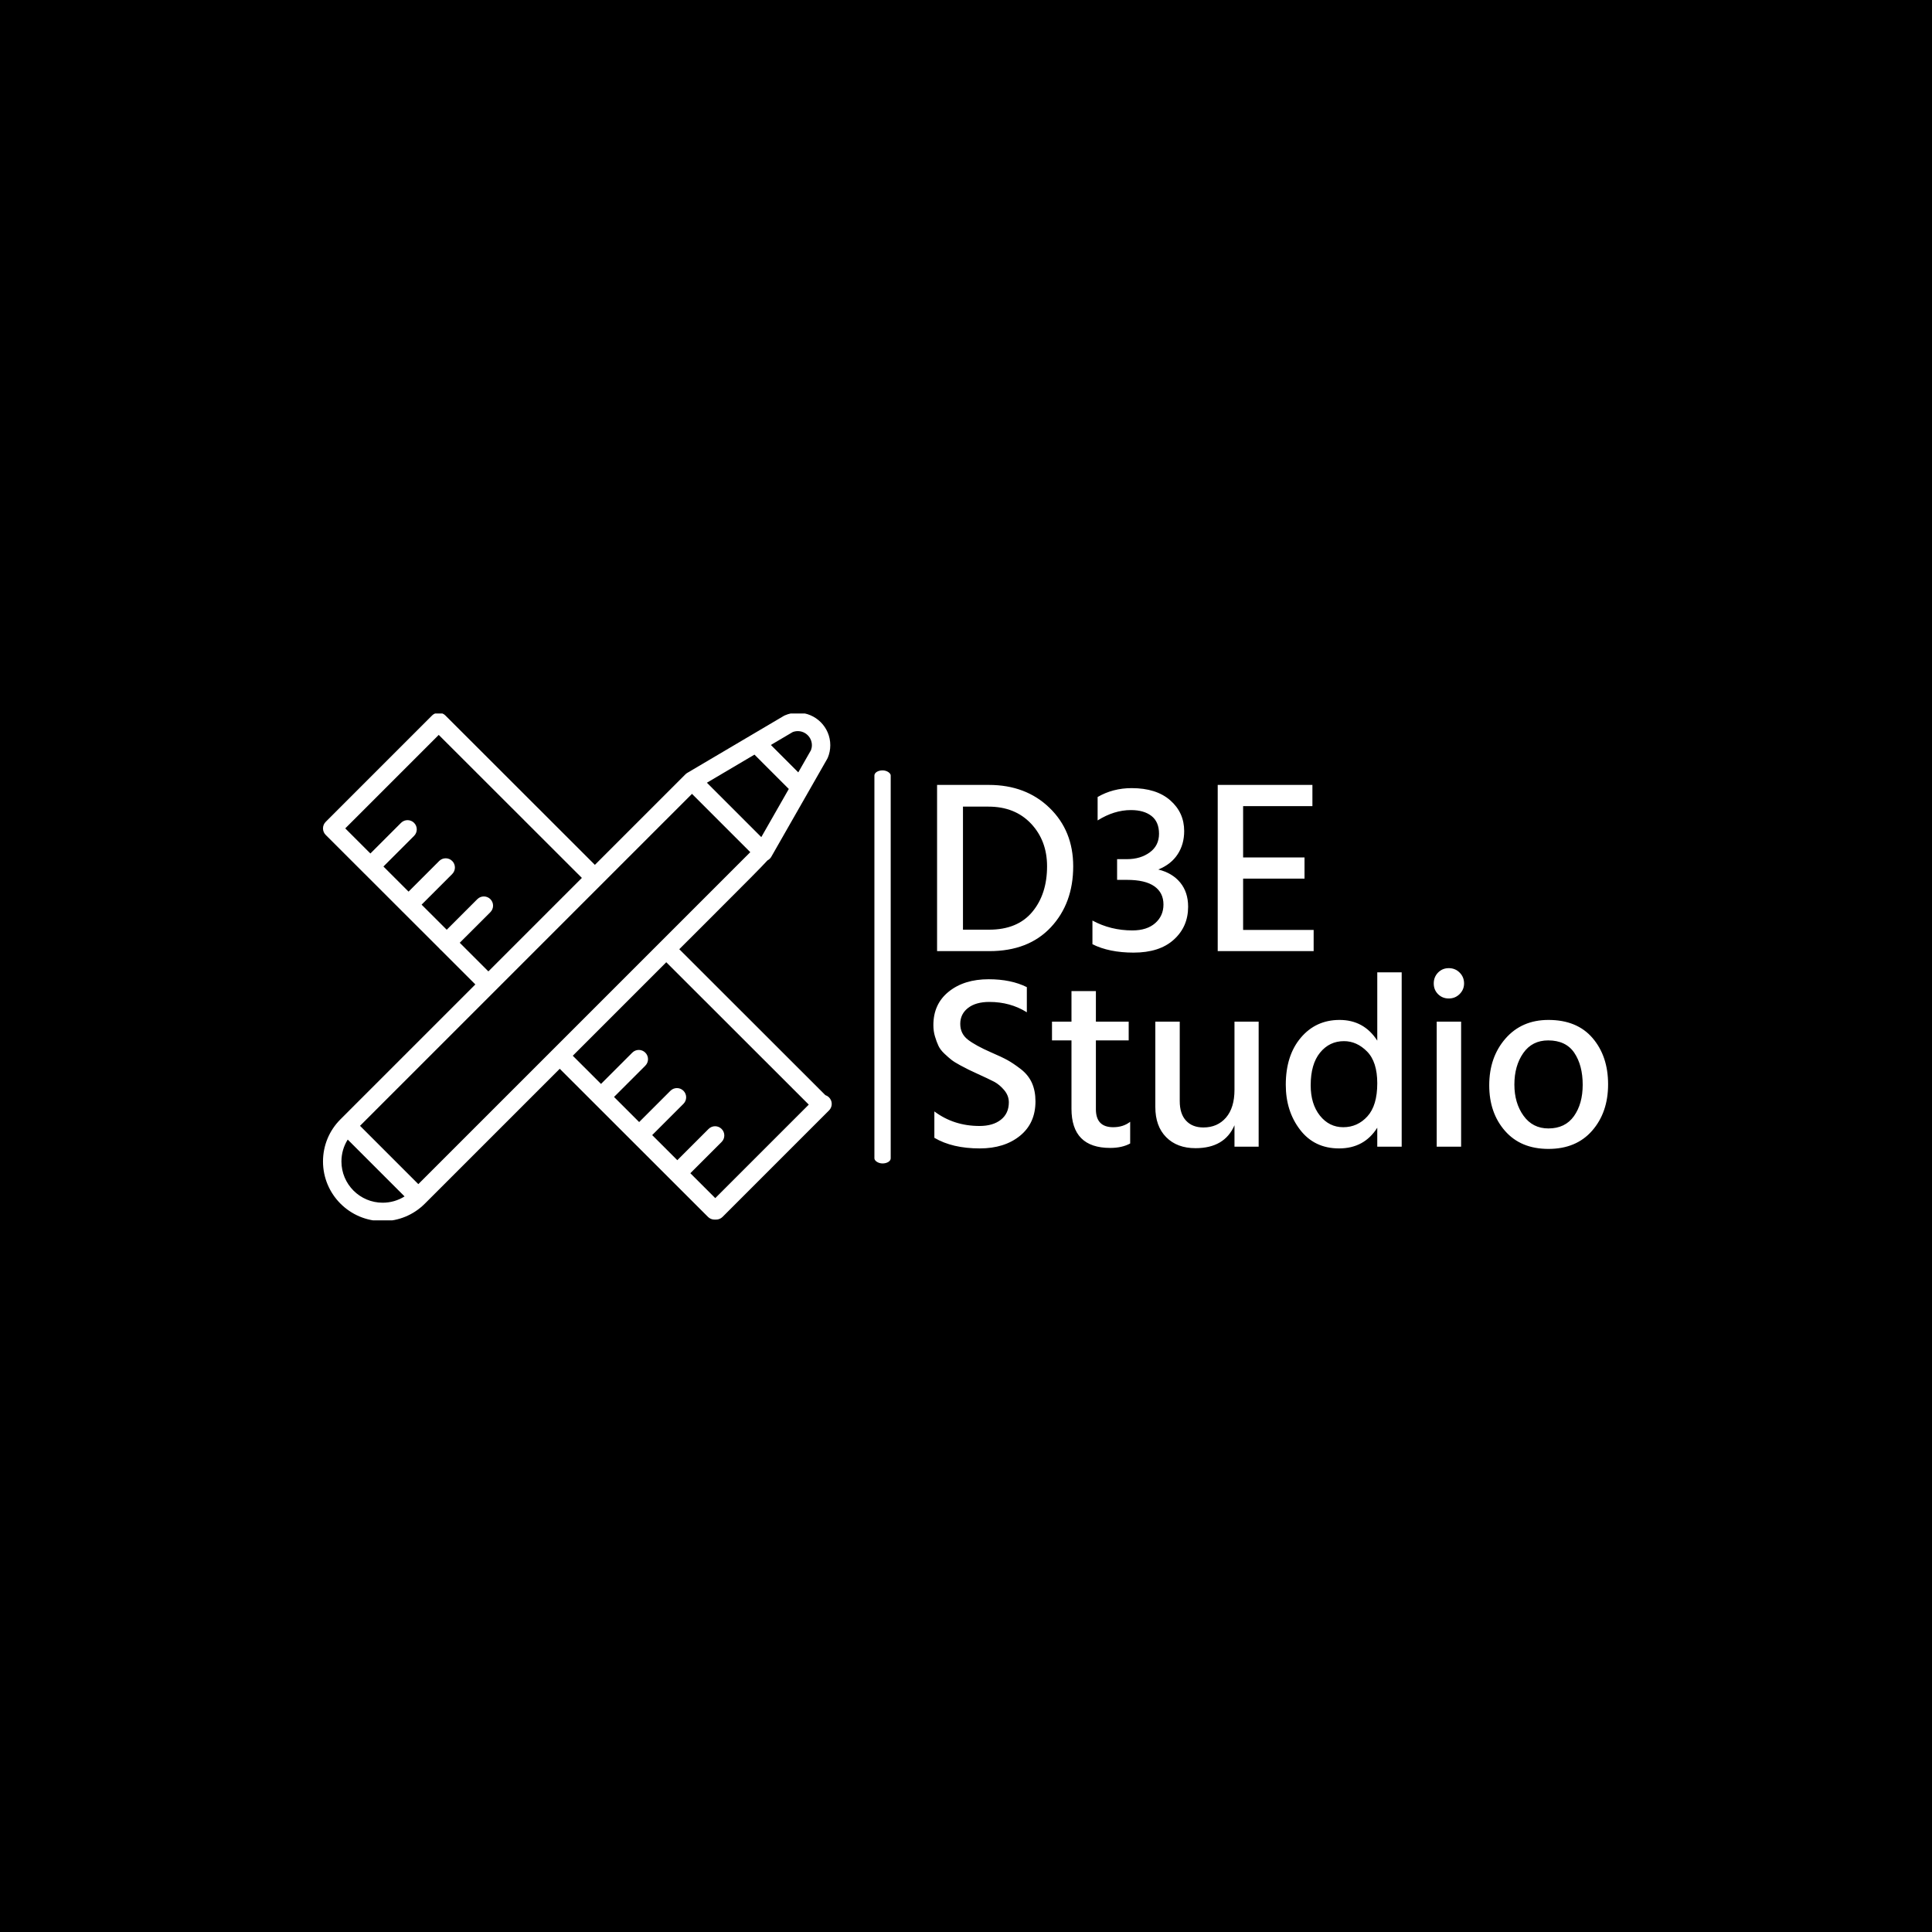 <svg xmlns="http://www.w3.org/2000/svg" version="1.1" xmlns:xlink="http://www.w3.org/1999/xlink" xmlns:svgjs="http://svgjs.dev/svgjs" width="1500" height="1500" viewBox="0 0 1500 1500"><rect width="1500" height="1500" fill="#000000"></rect><g transform="matrix(0.667,0,0,0.667,249.394,553.948)"><svg viewBox="0 0 396 156" data-background-color="#ffffff" preserveAspectRatio="xMidYMid meet" height="590" width="1500" xmlns="http://www.w3.org/2000/svg" xmlns:xlink="http://www.w3.org/1999/xlink"><g id="tight-bounds" transform="matrix(1,0,0,1,0.24,-0.244)"><svg viewBox="0 0 395.52 156.488" height="156.488" width="395.52"><g><svg viewBox="0 0 657.144 260" height="156.488" width="395.52"><g><rect width="8.336" height="201" x="281.968" y="29.5" fill="#ffffff" opacity="1" stroke-width="0" stroke="transparent" fill-opacity="1" class="rect-qz-0" data-fill-palette-color="primary" rx="1%" id="qz-0" data-palette-color="#30017e"></rect></g><g transform="matrix(1,0,0,1,312.126,30)"><svg viewBox="0 0 345.019 200" height="200" width="345.019"><g id="textblocktransform"><svg viewBox="0 0 345.019 200" height="200" width="345.019" id="textblock"><g><svg viewBox="0 0 345.019 200" height="200" width="345.019"><g transform="matrix(1,0,0,1,0,0)"><svg width="345.019" viewBox="2.9 -33.7 136.8 73.8" height="200" data-palette-color="#30017e"><svg></svg><svg></svg><g class="wordmark-text-0" data-fill-palette-color="primary" id="text-0"><path d="M14.25 0v0h-10.6v-33.7h10.5c5 0 9.1 1.55 12.3 4.65 3.2 3.1 4.8 7.05 4.8 11.85v0c0 5-1.507 9.117-4.52 12.35-3.02 3.233-7.18 4.85-12.48 4.85zM14.05-29.3v0h-5.15v24.95h5.3c3.833 0 6.75-1.2 8.75-3.6 2-2.4 3-5.483 3-9.25v0c0-3.467-1.083-6.35-3.25-8.65-2.167-2.3-5.05-3.45-8.65-3.45zM54.55-9v0c0 2.7-0.967 4.923-2.9 6.67-1.933 1.753-4.65 2.63-8.15 2.63v0c-3.3 0-6.083-0.567-8.35-1.7v0-4.8c2.467 1.333 5.167 2 8.1 2v0c1.967 0 3.51-0.493 4.63-1.48 1.113-0.98 1.67-2.237 1.67-3.77v0c0-1.6-0.617-2.833-1.85-3.7-1.233-0.867-3.083-1.3-5.55-1.3v0h-2v-4.2h2c1.833 0 3.377-0.46 4.63-1.38 1.247-0.913 1.87-2.17 1.87-3.77 0-1.6-0.507-2.8-1.52-3.6-1.02-0.8-2.413-1.2-4.18-1.2v0c-2.267 0-4.517 0.7-6.75 2.1v0-4.75c2.067-1.2 4.367-1.8 6.9-1.8v0c3.333 0 5.94 0.823 7.82 2.47 1.887 1.653 2.83 3.73 2.83 6.23v0c0 1.8-0.443 3.373-1.33 4.72-0.88 1.353-2.187 2.38-3.92 3.08v0c1.9 0.467 3.383 1.35 4.45 2.65 1.067 1.3 1.6 2.933 1.6 4.9zM80-4.3v4.3h-19.45v-33.7h19.2v4.3h-14.05v10.4h12.45v4.3h-12.45v10.4z" fill="#ffffff" fill-rule="nonzero" stroke="none" stroke-width="1" stroke-linecap="butt" stroke-linejoin="miter" stroke-miterlimit="10" stroke-dasharray="" stroke-dashoffset="0" font-family="none" font-weight="none" font-size="none" text-anchor="none" style="mix-blend-mode: normal" data-fill-palette-color="primary" opacity="1"></path><path transform="translate(0,39.65)" d="M23.6-9.2v0c0 2.967-1.05 5.3-3.15 7-2.1 1.7-4.817 2.55-8.15 2.55v0c-3.7 0-6.767-0.717-9.2-2.15v0-5.35c2.633 1.967 5.683 2.95 9.15 2.95v0c1.833 0 3.283-0.427 4.35-1.28 1.067-0.847 1.6-2.02 1.6-3.52v0c0-0.9-0.317-1.727-0.95-2.48-0.633-0.747-1.317-1.313-2.05-1.7-0.733-0.38-1.833-0.903-3.3-1.57v0c-0.867-0.4-1.473-0.683-1.82-0.85-0.353-0.167-0.93-0.467-1.73-0.9-0.8-0.433-1.39-0.8-1.77-1.1-0.387-0.3-0.863-0.717-1.43-1.25-0.567-0.533-0.973-1.067-1.22-1.6-0.253-0.533-0.487-1.16-0.7-1.88-0.22-0.713-0.33-1.487-0.33-2.32v0c0-2.867 1.043-5.133 3.13-6.8 2.08-1.667 4.77-2.5 8.07-2.5v0c3.033 0 5.617 0.533 7.75 1.6v0 5.1c-2.233-1.4-4.767-2.1-7.6-2.1v0c-1.833 0-3.273 0.407-4.32 1.22-1.053 0.82-1.58 1.897-1.58 3.23 0 1.333 0.517 2.4 1.55 3.2 1.033 0.8 2.617 1.667 4.75 2.6v0c1.4 0.6 2.493 1.117 3.28 1.55 0.78 0.433 1.68 1.04 2.7 1.82 1.013 0.787 1.763 1.72 2.25 2.8 0.48 1.087 0.72 2.33 0.72 3.73zM42.8-5.05v4.4c-1.1 0.6-2.45 0.9-4.05 0.9v0c-5.233 0-7.85-2.65-7.85-7.95v0-13.85h-3.95v-3.8h3.95v-6.2h4.95v6.2h6.65v3.8h-6.65v13.95c0 2.433 1.167 3.65 3.5 3.65v0c1.367 0 2.517-0.367 3.45-1.1zM68.85-25.35v25.35h-4.9v-4.35c-1.333 3.1-3.967 4.65-7.9 4.65v0c-2.5 0-4.483-0.743-5.95-2.23-1.467-1.48-2.2-3.52-2.2-6.12v0-17.3h4.95v16.1c0 1.733 0.427 3.057 1.28 3.97 0.847 0.92 2.02 1.38 3.52 1.38v0c1.9 0 3.427-0.667 4.58-2 1.147-1.333 1.72-3.217 1.72-5.65v0-13.8zM79.4-12.45v0c0 2.533 0.623 4.583 1.87 6.15 1.253 1.567 2.83 2.35 4.73 2.35v0c1.933 0 3.567-0.733 4.9-2.2 1.333-1.467 2-3.7 2-6.7v0c0-2.9-0.69-5.05-2.07-6.45-1.387-1.4-2.947-2.1-4.68-2.1v0c-1.967 0-3.583 0.777-4.85 2.33-1.267 1.547-1.9 3.753-1.9 6.62zM97.85-35.35v35.35h-4.95v-3.85c-1.767 2.8-4.35 4.2-7.75 4.2v0c-3.333 0-5.967-1.26-7.9-3.78-1.933-2.513-2.9-5.553-2.9-9.12v0c0-3.967 1.017-7.15 3.05-9.55 2.033-2.4 4.65-3.6 7.85-3.6v0c3.3 0 5.85 1.4 7.65 4.2v0-13.85zM109.9-25.35v25.35h-4.95v-25.35zM110.5-33.1v0c0 0.833-0.3 1.55-0.9 2.15-0.6 0.6-1.333 0.9-2.2 0.9-0.867 0-1.593-0.293-2.18-0.88-0.58-0.58-0.87-1.303-0.87-2.17 0-0.867 0.29-1.6 0.87-2.2 0.587-0.6 1.313-0.9 2.18-0.9 0.867 0 1.6 0.3 2.2 0.9 0.6 0.6 0.9 1.333 0.9 2.2zM136.55-22.03c2.1 2.453 3.15 5.58 3.15 9.38 0 3.8-1.077 6.933-3.23 9.4-2.147 2.467-5.103 3.7-8.87 3.7v0c-3.733 0-6.667-1.217-8.8-3.65-2.133-2.433-3.2-5.517-3.2-9.25v0c0-3.8 1.1-6.96 3.3-9.48 2.2-2.513 5.1-3.77 8.7-3.77v0c3.867 0 6.85 1.223 8.95 3.67zM120.7-12.6v0c0 2.5 0.617 4.607 1.85 6.32 1.233 1.72 2.917 2.58 5.05 2.58v0c2.267 0 3.993-0.833 5.18-2.5 1.18-1.667 1.77-3.783 1.77-6.35v0c0-2.633-0.567-4.793-1.7-6.48-1.133-1.68-2.9-2.52-5.3-2.52v0c-2.167 0-3.85 0.857-5.05 2.57-1.2 1.72-1.8 3.847-1.8 6.38z" fill="#ffffff" fill-rule="nonzero" stroke="none" stroke-width="1" stroke-linecap="butt" stroke-linejoin="miter" stroke-miterlimit="10" stroke-dasharray="" stroke-dashoffset="0" font-family="none" font-weight="none" font-size="none" text-anchor="none" style="mix-blend-mode: normal" data-fill-palette-color="primary" opacity="1"></path></g></svg></g></svg></g></svg></g></svg></g><g><svg viewBox="0 0 260.147 260" height="260" width="260.147"><g><svg xmlns="http://www.w3.org/2000/svg" xmlns:xlink="http://www.w3.org/1999/xlink" version="1.1" x="0" y="0" viewBox="22.375 22.5 55.2 55.169" enable-background="new 0 0 100 100" xml:space="preserve" height="260" width="260.147" class="icon-icon-0" data-fill-palette-color="accent" id="icon-0"><path d="M28.849 77.669c-3.569 0-6.473-2.903-6.473-6.473 0-1.729 0.673-3.354 1.896-4.577l14.634-14.634-3.728-3.726c-0.032-0.025-0.062-0.052-0.092-0.081-0.029-0.029-0.056-0.06-0.081-0.091l-3.982-3.979c-0.026-0.021-0.052-0.044-0.077-0.069-0.024-0.024-0.047-0.05-0.069-0.076l-4.018-4.015c-0.018-0.015-0.035-0.031-0.052-0.048-0.017-0.017-0.033-0.034-0.048-0.051l-4.091-4.087c-0.188-0.188-0.293-0.442-0.293-0.708 0-0.265 0.105-0.52 0.293-0.707l11.553-11.554c0.375-0.375 1.05-0.375 1.425 0l16.231 16.219 9.826-9.826c0.001-0.001 0-0.004 0.002-0.002 0.003-0.001 0.003-0.002 0.003-0.003 0.001 0 0.001 0 0.001 0 0.064-0.064 0.137-0.117 0.212-0.16l10.455-6.173c0.035-0.021 0.072-0.039 0.109-0.056 0.445-0.194 0.919-0.292 1.407-0.292 1.945 0 3.527 1.582 3.527 3.527 0 0.476-0.094 0.938-0.278 1.374-0.022 0.052-0.048 0.101-0.077 0.146L71.031 38.11c-0.045 0.083-0.103 0.161-0.173 0.23-0.077 0.077-0.163 0.139-0.255 0.186-0.679 0.749-2.197 2.267-5.594 5.664l-3.974 3.973 15.847 15.833c0.274 0.089 0.503 0.294 0.617 0.569 0.155 0.374 0.069 0.804-0.217 1.09L65.73 77.208c-0.188 0.188-0.441 0.293-0.707 0.293h-0.168c-0.265 0-0.52-0.105-0.707-0.293L48.063 61.136 33.426 75.773C32.202 76.996 30.577 77.669 28.849 77.669zM25.058 68.819c-0.444 0.705-0.682 1.522-0.682 2.377 0 2.466 2.006 4.473 4.473 4.473 0.854 0 1.671-0.237 2.377-0.682L25.058 68.819zM62.234 72.469l2.705 2.702 10.145-10.146L59.622 49.577 49.478 59.722l3.061 3.059 3.395-3.395c0.391-0.391 1.023-0.391 1.414 0s0.391 1.023 0 1.414l-3.394 3.394 2.726 2.724 3.393-3.393c0.391-0.391 1.023-0.391 1.414 0s0.391 1.023 0 1.414l-3.393 3.393 2.727 2.724 3.391-3.391c0.391-0.391 1.023-0.391 1.414 0s0.391 1.023 0 1.414L62.234 72.469zM26.393 67.326l6.326 6.326c4.695-4.695 31.327-31.327 36.019-36.019l-6.326-6.326L26.393 67.326zM37.213 47.466l3.107 3.104 10.144-10.144L34.935 24.909 24.791 35.053l2.727 2.725 3.325-3.325c0.391-0.391 1.023-0.391 1.414 0s0.391 1.023 0 1.414l-3.324 3.324 2.726 2.724 3.323-3.323c0.391-0.391 1.023-0.391 1.414 0s0.391 1.023 0 1.414l-3.322 3.323 2.726 2.724 3.322-3.321c0.391-0.391 1.023-0.391 1.414 0s0.391 1.023 0 1.414L37.213 47.466zM64.03 30.099L69.933 36l2.984-5.224-3.725-3.726L64.03 30.099zM70.971 26.001l2.975 2.975 1.377-2.41c0.065-0.172 0.099-0.353 0.099-0.539 0-0.842-0.686-1.527-1.527-1.527-0.194 0-0.382 0.035-0.559 0.105L70.971 26.001z" fill="#ffffff" data-fill-palette-color="accent"></path></svg></g></svg></g></svg></g><defs></defs></svg><rect width="395.52" height="156.488" fill="none" stroke="none" visibility="hidden"></rect></g></svg></g></svg>